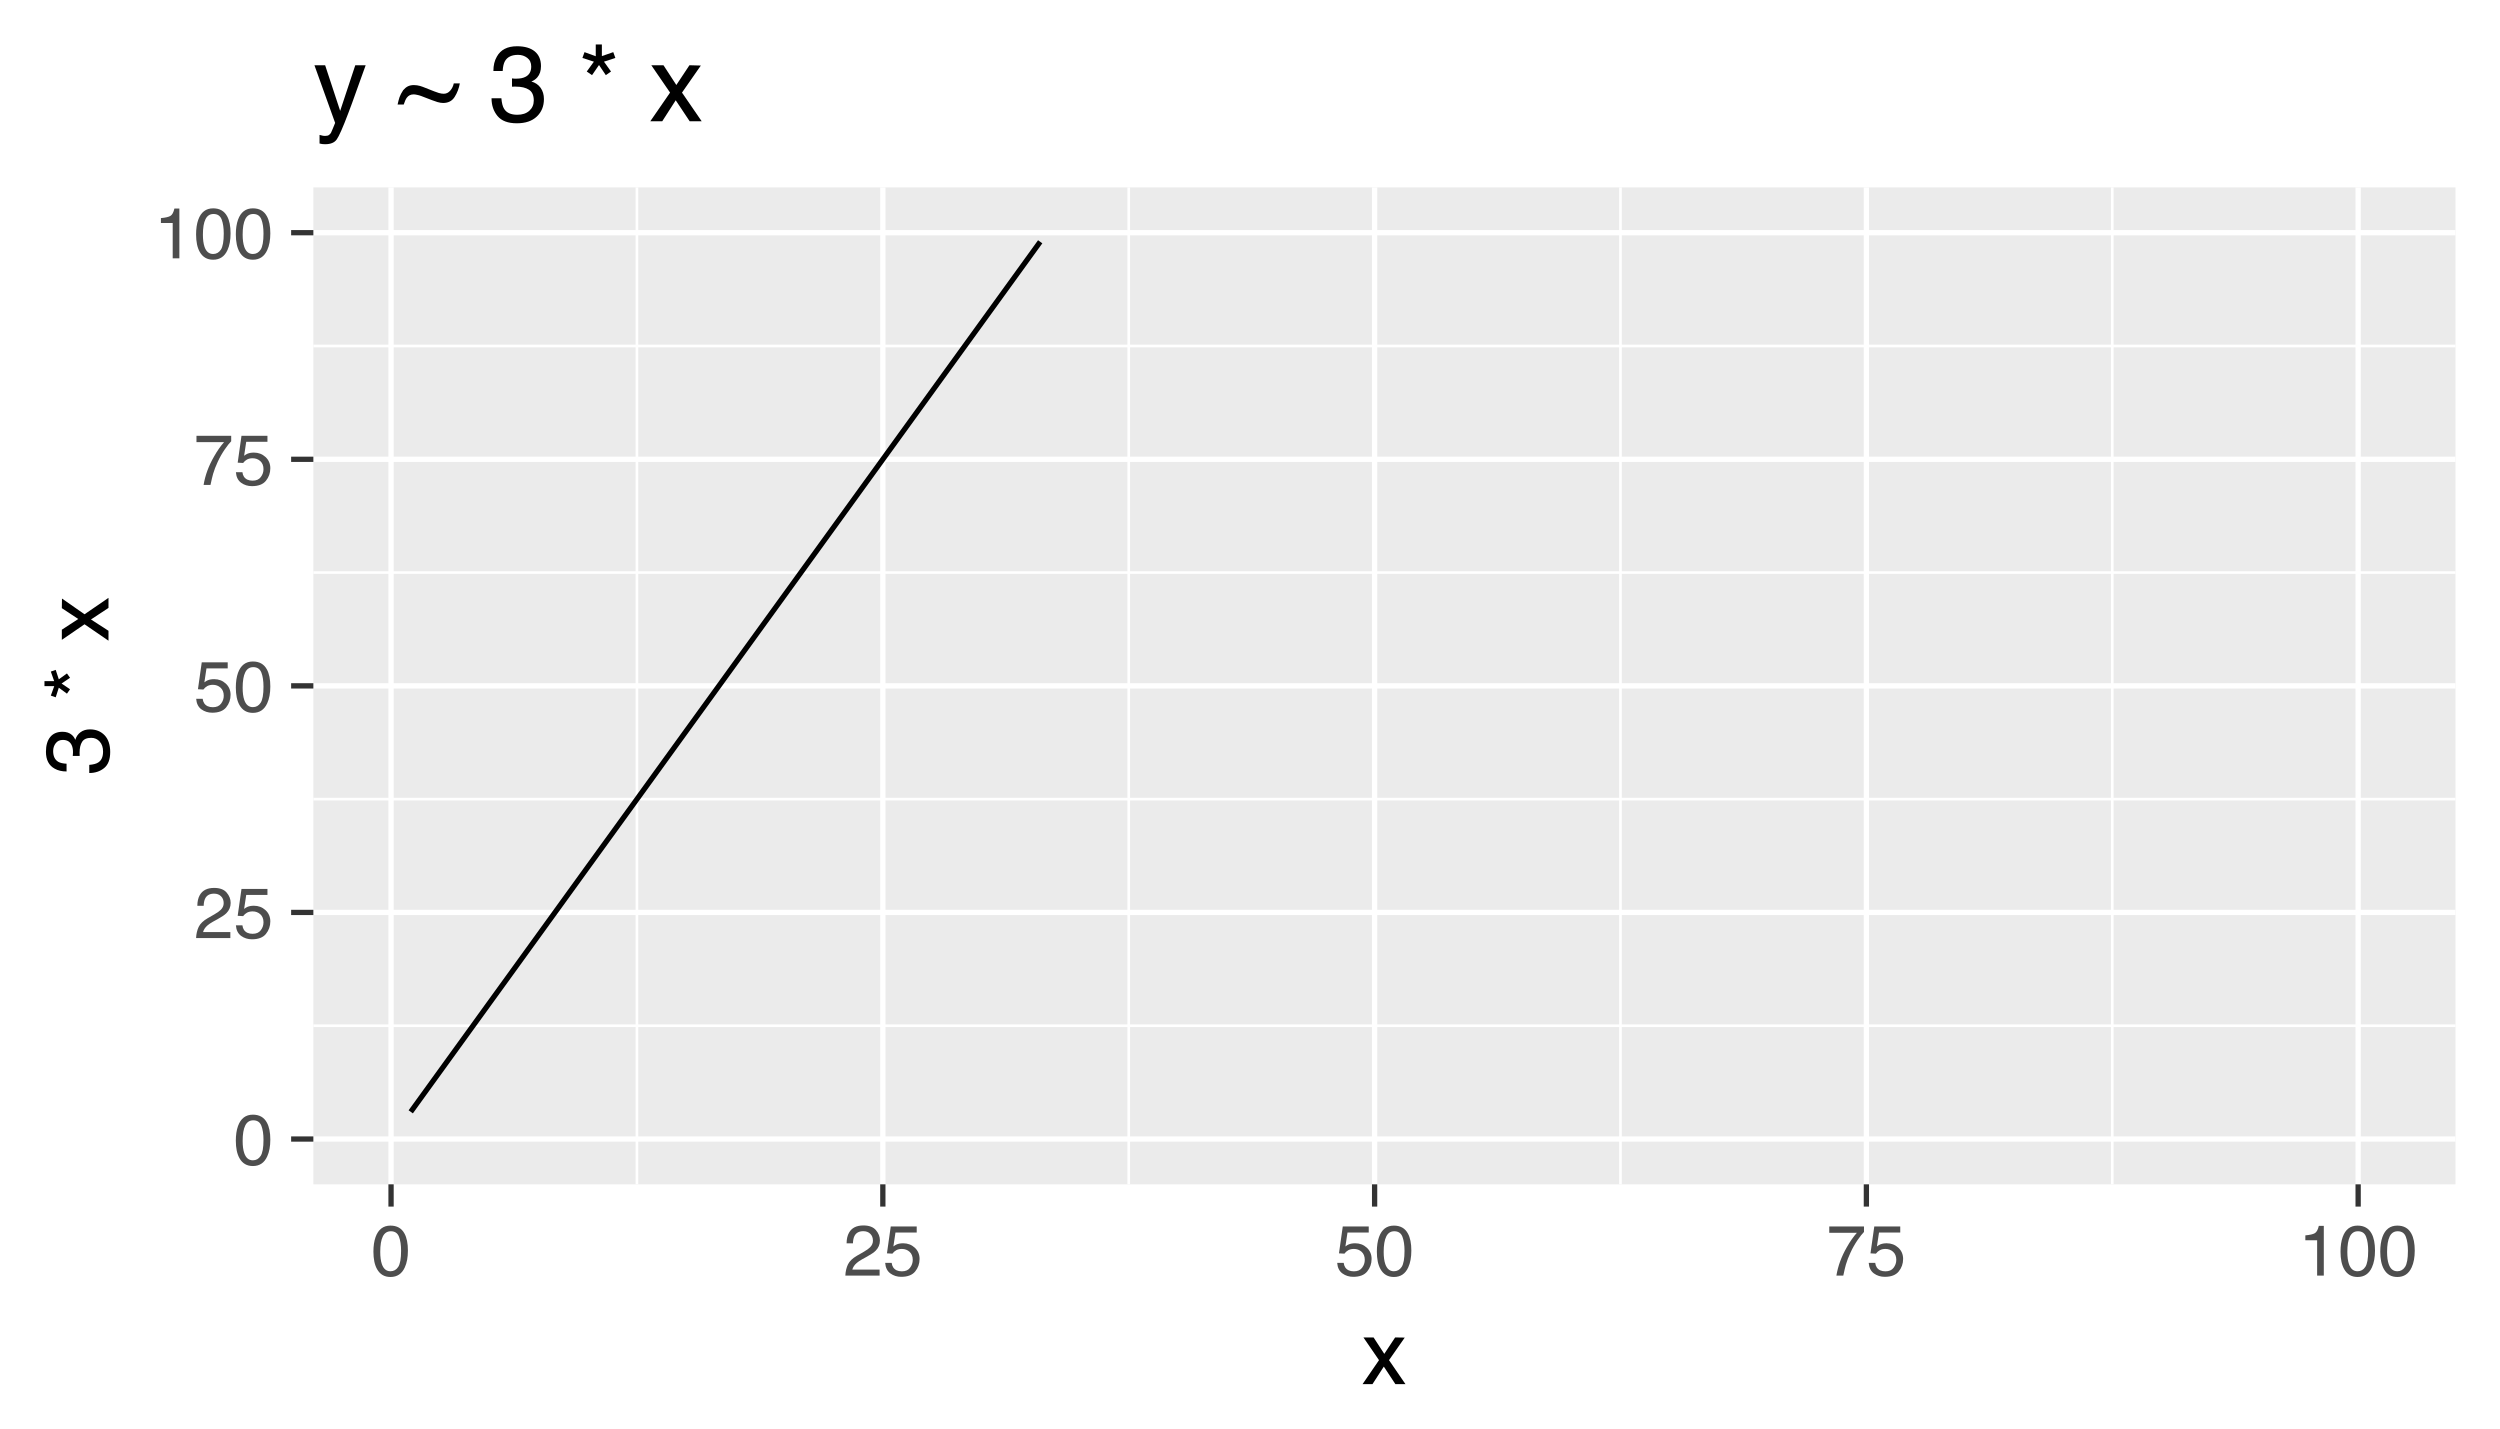 <?xml version="1.0" encoding="UTF-8"?>
<svg xmlns="http://www.w3.org/2000/svg" xmlns:xlink="http://www.w3.org/1999/xlink" width="504pt" height="288pt" viewBox="0 0 504 288" version="1.1">
<defs>
<g>
<symbol overflow="visible" id="glyph0-0">
<path style="stroke:none;" d="M 0.469 0 L 0.469 -10.328 L 8.672 -10.328 L 8.672 0 Z M 7.375 -1.297 L 7.375 -9.047 L 1.766 -9.047 L 1.766 -1.297 Z M 7.375 -1.297 "/>
</symbol>
<symbol overflow="visible" id="glyph0-1">
<path style="stroke:none;" d="M 3.891 -10.078 C 5.203 -10.078 6.145 -9.539 6.719 -8.469 C 7.176 -7.633 7.406 -6.492 7.406 -5.047 C 7.406 -3.68 7.195 -2.551 6.781 -1.656 C 6.195 -0.363 5.234 0.281 3.891 0.281 C 2.68 0.281 1.781 -0.242 1.188 -1.297 C 0.695 -2.172 0.453 -3.348 0.453 -4.828 C 0.453 -5.973 0.598 -6.957 0.891 -7.781 C 1.441 -9.312 2.441 -10.078 3.891 -10.078 Z M 3.891 -0.875 C 4.547 -0.875 5.066 -1.164 5.453 -1.75 C 5.836 -2.332 6.031 -3.414 6.031 -5 C 6.031 -6.145 5.891 -7.086 5.609 -7.828 C 5.328 -8.566 4.781 -8.938 3.969 -8.938 C 3.227 -8.938 2.688 -8.582 2.344 -7.875 C 2 -7.176 1.828 -6.145 1.828 -4.781 C 1.828 -3.758 1.938 -2.938 2.156 -2.312 C 2.488 -1.352 3.066 -0.875 3.891 -0.875 Z M 3.891 -0.875 "/>
</symbol>
<symbol overflow="visible" id="glyph0-2">
<path style="stroke:none;" d="M 0.453 0 C 0.492 -0.863 0.672 -1.617 0.984 -2.266 C 1.297 -2.91 1.906 -3.492 2.812 -4.016 L 4.172 -4.797 C 4.773 -5.148 5.195 -5.453 5.438 -5.703 C 5.82 -6.086 6.016 -6.531 6.016 -7.031 C 6.016 -7.613 5.836 -8.078 5.484 -8.422 C 5.129 -8.773 4.66 -8.953 4.078 -8.953 C 3.211 -8.953 2.613 -8.625 2.281 -7.969 C 2.102 -7.613 2.004 -7.125 1.984 -6.5 L 0.703 -6.5 C 0.711 -7.375 0.875 -8.086 1.188 -8.641 C 1.727 -9.617 2.695 -10.109 4.094 -10.109 C 5.238 -10.109 6.078 -9.797 6.609 -9.172 C 7.148 -8.547 7.422 -7.852 7.422 -7.094 C 7.422 -6.281 7.133 -5.586 6.562 -5.016 C 6.238 -4.68 5.648 -4.281 4.797 -3.812 L 3.828 -3.281 C 3.367 -3.02 3.008 -2.773 2.75 -2.547 C 2.281 -2.141 1.984 -1.691 1.859 -1.203 L 7.359 -1.203 L 7.359 0 Z M 0.453 0 "/>
</symbol>
<symbol overflow="visible" id="glyph0-3">
<path style="stroke:none;" d="M 1.781 -2.562 C 1.863 -1.844 2.195 -1.344 2.781 -1.062 C 3.082 -0.926 3.43 -0.859 3.828 -0.859 C 4.578 -0.859 5.129 -1.098 5.484 -1.578 C 5.848 -2.055 6.031 -2.586 6.031 -3.172 C 6.031 -3.867 5.816 -4.41 5.391 -4.797 C 4.961 -5.18 4.445 -5.375 3.844 -5.375 C 3.406 -5.375 3.031 -5.289 2.719 -5.125 C 2.414 -4.957 2.148 -4.723 1.922 -4.422 L 0.828 -4.484 L 1.594 -9.906 L 6.828 -9.906 L 6.828 -8.688 L 2.547 -8.688 L 2.125 -5.875 C 2.352 -6.051 2.57 -6.188 2.781 -6.281 C 3.156 -6.438 3.594 -6.516 4.094 -6.516 C 5.008 -6.516 5.789 -6.219 6.438 -5.625 C 7.082 -5.031 7.406 -4.273 7.406 -3.359 C 7.406 -2.398 7.109 -1.555 6.516 -0.828 C 5.93 -0.109 4.992 0.25 3.703 0.25 C 2.879 0.25 2.148 0.02 1.516 -0.438 C 0.891 -0.895 0.539 -1.602 0.469 -2.562 Z M 1.781 -2.562 "/>
</symbol>
<symbol overflow="visible" id="glyph0-4">
<path style="stroke:none;" d="M 7.531 -9.906 L 7.531 -8.797 C 7.207 -8.484 6.773 -7.938 6.234 -7.156 C 5.703 -6.383 5.227 -5.547 4.812 -4.641 C 4.406 -3.766 4.098 -2.969 3.891 -2.25 C 3.754 -1.781 3.578 -1.031 3.359 0 L 1.969 0 C 2.281 -1.926 2.984 -3.836 4.078 -5.734 C 4.711 -6.859 5.383 -7.82 6.094 -8.625 L 0.531 -8.625 L 0.531 -9.906 Z M 7.531 -9.906 "/>
</symbol>
<symbol overflow="visible" id="glyph0-5">
<path style="stroke:none;" d="M 1.375 -7.125 L 1.375 -8.109 C 2.289 -8.191 2.926 -8.336 3.281 -8.547 C 3.645 -8.754 3.914 -9.25 4.094 -10.031 L 5.094 -10.031 L 5.094 0 L 3.75 0 L 3.75 -7.125 Z M 1.375 -7.125 "/>
</symbol>
<symbol overflow="visible" id="glyph1-0">
<path style="stroke:none;" d="M 0.578 0 L 0.578 -12.906 L 10.828 -12.906 L 10.828 0 Z M 9.219 -1.625 L 9.219 -11.297 L 2.203 -11.297 L 2.203 -1.625 Z M 9.219 -1.625 "/>
</symbol>
<symbol overflow="visible" id="glyph1-1">
<path style="stroke:none;" d="M 0.266 -9.406 L 2.312 -9.406 L 4.469 -6.094 L 6.656 -9.406 L 8.594 -9.375 L 5.422 -4.828 L 8.734 0 L 6.703 0 L 4.375 -3.531 L 2.094 0 L 0.094 0 L 3.406 -4.828 Z M 0.266 -9.406 "/>
</symbol>
<symbol overflow="visible" id="glyph2-0">
<path style="stroke:none;" d="M 0 -0.578 L -12.906 -0.578 L -12.906 -10.828 L 0 -10.828 Z M -1.625 -9.219 L -11.297 -9.219 L -11.297 -2.203 L -1.625 -2.203 Z M -1.625 -9.219 "/>
</symbol>
<symbol overflow="visible" id="glyph2-1">
<path style="stroke:none;" d="M 0.344 -4.672 C 0.344 -3.18 -0.062 -2.102 -0.875 -1.438 C -1.695 -0.77 -2.695 -0.438 -3.875 -0.438 L -3.875 -2.078 C -3.051 -2.148 -2.457 -2.305 -2.094 -2.547 C -1.426 -2.953 -1.094 -3.691 -1.094 -4.766 C -1.094 -5.598 -1.316 -6.266 -1.766 -6.766 C -2.211 -7.273 -2.785 -7.531 -3.484 -7.531 C -4.359 -7.531 -4.969 -7.266 -5.312 -6.734 C -5.656 -6.203 -5.828 -5.461 -5.828 -4.516 C -5.828 -4.41 -5.82 -4.301 -5.812 -4.188 C -5.812 -4.082 -5.812 -3.977 -5.812 -3.875 L -7.203 -3.875 C -7.191 -4.031 -7.18 -4.164 -7.172 -4.281 C -7.16 -4.395 -7.156 -4.516 -7.156 -4.641 C -7.156 -5.234 -7.25 -5.719 -7.438 -6.094 C -7.77 -6.77 -8.359 -7.109 -9.203 -7.109 C -9.828 -7.109 -10.305 -6.883 -10.641 -6.438 C -10.984 -5.988 -11.156 -5.469 -11.156 -4.875 C -11.156 -3.82 -10.805 -3.094 -10.109 -2.688 C -9.723 -2.469 -9.172 -2.344 -8.453 -2.312 L -8.453 -0.75 C -9.391 -0.75 -10.188 -0.938 -10.844 -1.312 C -12.02 -1.957 -12.609 -3.094 -12.609 -4.719 C -12.609 -6 -12.32 -6.988 -11.75 -7.688 C -11.176 -8.395 -10.348 -8.75 -9.266 -8.75 C -8.492 -8.75 -7.867 -8.539 -7.391 -8.125 C -7.086 -7.863 -6.852 -7.531 -6.688 -7.125 C -6.5 -7.781 -6.145 -8.297 -5.625 -8.672 C -5.113 -9.047 -4.484 -9.234 -3.734 -9.234 C -2.523 -9.234 -1.539 -8.836 -0.781 -8.047 C -0.031 -7.254 0.344 -6.129 0.344 -4.672 Z M 0.344 -4.672 "/>
</symbol>
<symbol overflow="visible" id="glyph2-2">
<path style="stroke:none;" d=""/>
</symbol>
<symbol overflow="visible" id="glyph2-3">
<path style="stroke:none;" d="M -12.906 -3.953 L -10.953 -3.953 L -11.625 -5.875 L -10.641 -6.219 L -10.016 -4.312 L -8.375 -5.5 L -7.75 -4.625 L -9.453 -3.469 L -7.75 -2.312 L -8.375 -1.422 L -10.016 -2.625 L -10.641 -0.688 L -11.625 -1.031 L -10.938 -2.938 L -12.906 -2.938 Z M -12.906 -3.953 "/>
</symbol>
<symbol overflow="visible" id="glyph2-4">
<path style="stroke:none;" d="M -9.406 -0.266 L -9.406 -2.312 L -6.094 -4.469 L -9.406 -6.656 L -9.375 -8.594 L -4.828 -5.422 L 0 -8.734 L 0 -6.703 L -3.531 -4.375 L 0 -2.094 L 0 -0.094 L -4.828 -3.406 Z M -9.406 -0.266 "/>
</symbol>
<symbol overflow="visible" id="glyph3-0">
<path style="stroke:none;" d="M 0.703 0 L 0.703 -15.484 L 12.984 -15.484 L 12.984 0 Z M 11.047 -1.938 L 11.047 -13.547 L 2.641 -13.547 L 2.641 -1.938 Z M 11.047 -1.938 "/>
</symbol>
<symbol overflow="visible" id="glyph3-1">
<path style="stroke:none;" d="M 8.453 -11.297 L 10.547 -11.297 C 10.273 -10.566 9.68 -8.914 8.766 -6.344 C 8.078 -4.395 7.5 -2.812 7.031 -1.594 C 5.938 1.289 5.16 3.047 4.703 3.672 C 4.254 4.305 3.484 4.625 2.391 4.625 C 2.129 4.625 1.926 4.613 1.781 4.594 C 1.633 4.57 1.457 4.535 1.25 4.484 L 1.25 2.75 C 1.57 2.844 1.805 2.898 1.953 2.922 C 2.109 2.941 2.238 2.953 2.344 2.953 C 2.695 2.953 2.957 2.895 3.125 2.781 C 3.289 2.664 3.43 2.52 3.547 2.344 C 3.578 2.289 3.703 2.004 3.922 1.484 C 4.141 0.961 4.297 0.578 4.391 0.328 L 0.219 -11.297 L 2.375 -11.297 L 5.406 -2.094 Z M 5.391 -11.562 Z M 5.391 -11.562 "/>
</symbol>
<symbol overflow="visible" id="glyph3-2">
<path style="stroke:none;" d=""/>
</symbol>
<symbol overflow="visible" id="glyph3-3">
<path style="stroke:none;" d="M 3.469 -7.297 C 3.676 -7.297 3.891 -7.281 4.109 -7.25 C 4.516 -7.188 4.898 -7.082 5.266 -6.938 L 7.609 -6.016 C 7.973 -5.879 8.27 -5.773 8.5 -5.703 C 8.875 -5.598 9.203 -5.547 9.484 -5.547 C 9.992 -5.547 10.426 -5.75 10.781 -6.156 C 11.145 -6.562 11.391 -7.055 11.516 -7.641 L 12.734 -7.641 C 12.555 -6.641 12.207 -5.727 11.688 -4.906 C 11.176 -4.094 10.398 -3.688 9.359 -3.688 C 9.035 -3.688 8.656 -3.75 8.219 -3.875 C 7.969 -3.945 7.594 -4.078 7.094 -4.266 L 4.938 -5.094 C 4.676 -5.195 4.398 -5.273 4.109 -5.328 C 3.828 -5.391 3.598 -5.422 3.422 -5.422 C 2.828 -5.422 2.363 -5.191 2.031 -4.734 C 1.832 -4.461 1.629 -4.008 1.422 -3.375 L 0.188 -3.375 C 0.312 -3.957 0.441 -4.453 0.578 -4.859 C 0.723 -5.273 0.969 -5.742 1.312 -6.266 C 1.613 -6.617 1.93 -6.879 2.266 -7.047 C 2.609 -7.211 3.008 -7.297 3.469 -7.297 Z M 3.469 -7.297 "/>
</symbol>
<symbol overflow="visible" id="glyph3-4">
<path style="stroke:none;" d="M 5.609 0.406 C 3.828 0.406 2.531 -0.082 1.719 -1.062 C 0.914 -2.039 0.516 -3.234 0.516 -4.641 L 2.5 -4.641 C 2.582 -3.66 2.766 -2.953 3.047 -2.516 C 3.535 -1.711 4.426 -1.312 5.719 -1.312 C 6.719 -1.312 7.52 -1.578 8.125 -2.109 C 8.727 -2.648 9.031 -3.344 9.031 -4.188 C 9.031 -5.227 8.707 -5.953 8.062 -6.359 C 7.426 -6.773 6.547 -6.984 5.422 -6.984 C 5.297 -6.984 5.164 -6.984 5.031 -6.984 C 4.906 -6.984 4.773 -6.977 4.641 -6.969 L 4.641 -8.641 C 4.836 -8.617 5 -8.602 5.125 -8.594 C 5.258 -8.594 5.406 -8.594 5.562 -8.594 C 6.27 -8.594 6.852 -8.707 7.312 -8.938 C 8.113 -9.32 8.516 -10.023 8.516 -11.047 C 8.516 -11.797 8.25 -12.375 7.719 -12.781 C 7.188 -13.188 6.566 -13.391 5.859 -13.391 C 4.586 -13.391 3.707 -12.969 3.219 -12.125 C 2.957 -11.656 2.805 -10.992 2.766 -10.141 L 0.891 -10.141 C 0.891 -11.266 1.117 -12.223 1.578 -13.016 C 2.348 -14.422 3.707 -15.125 5.656 -15.125 C 7.188 -15.125 8.375 -14.781 9.219 -14.094 C 10.062 -13.406 10.484 -12.41 10.484 -11.109 C 10.484 -10.18 10.238 -9.43 9.75 -8.859 C 9.438 -8.492 9.035 -8.211 8.547 -8.016 C 9.336 -7.797 9.957 -7.375 10.406 -6.75 C 10.852 -6.125 11.078 -5.363 11.078 -4.469 C 11.078 -3.031 10.598 -1.859 9.641 -0.953 C 8.691 -0.047 7.348 0.406 5.609 0.406 Z M 5.609 0.406 "/>
</symbol>
<symbol overflow="visible" id="glyph3-5">
<path style="stroke:none;" d="M 4.75 -15.484 L 4.75 -13.141 L 7.047 -13.938 L 7.469 -12.766 L 5.172 -12.016 L 6.594 -10.031 L 5.547 -9.297 L 4.172 -11.344 L 2.766 -9.297 L 1.703 -10.031 L 3.141 -12.016 L 0.828 -12.766 L 1.25 -13.938 L 3.516 -13.109 L 3.516 -15.484 Z M 4.75 -15.484 "/>
</symbol>
<symbol overflow="visible" id="glyph3-6">
<path style="stroke:none;" d="M 0.312 -11.297 L 2.766 -11.297 L 5.359 -7.312 L 8 -11.297 L 10.297 -11.234 L 6.5 -5.781 L 10.469 0 L 8.047 0 L 5.234 -4.234 L 2.516 0 L 0.109 0 L 4.094 -5.781 Z M 0.312 -11.297 "/>
</symbol>
</g>
<clipPath id="clip1">
  <path d="M 63.172 37.777 L 496 37.777 L 496 239 L 63.172 239 Z M 63.172 37.777 "/>
</clipPath>
<clipPath id="clip2">
  <path d="M 63.172 206 L 496 206 L 496 208 L 63.172 208 Z M 63.172 206 "/>
</clipPath>
<clipPath id="clip3">
  <path d="M 63.172 160 L 496 160 L 496 162 L 63.172 162 Z M 63.172 160 "/>
</clipPath>
<clipPath id="clip4">
  <path d="M 63.172 115 L 496 115 L 496 116 L 63.172 116 Z M 63.172 115 "/>
</clipPath>
<clipPath id="clip5">
  <path d="M 63.172 69 L 496 69 L 496 71 L 63.172 71 Z M 63.172 69 "/>
</clipPath>
<clipPath id="clip6">
  <path d="M 128 37.777 L 129 37.777 L 129 239.762 L 128 239.762 Z M 128 37.777 "/>
</clipPath>
<clipPath id="clip7">
  <path d="M 227 37.777 L 228 37.777 L 228 239.762 L 227 239.762 Z M 227 37.777 "/>
</clipPath>
<clipPath id="clip8">
  <path d="M 326 37.777 L 327 37.777 L 327 239.762 L 326 239.762 Z M 326 37.777 "/>
</clipPath>
<clipPath id="clip9">
  <path d="M 425 37.777 L 427 37.777 L 427 239.762 L 425 239.762 Z M 425 37.777 "/>
</clipPath>
<clipPath id="clip10">
  <path d="M 63.172 229 L 496 229 L 496 231 L 63.172 231 Z M 63.172 229 "/>
</clipPath>
<clipPath id="clip11">
  <path d="M 63.172 183 L 496 183 L 496 185 L 63.172 185 Z M 63.172 183 "/>
</clipPath>
<clipPath id="clip12">
  <path d="M 63.172 137 L 496 137 L 496 139 L 63.172 139 Z M 63.172 137 "/>
</clipPath>
<clipPath id="clip13">
  <path d="M 63.172 92 L 496 92 L 496 94 L 63.172 94 Z M 63.172 92 "/>
</clipPath>
<clipPath id="clip14">
  <path d="M 63.172 46 L 496 46 L 496 48 L 63.172 48 Z M 63.172 46 "/>
</clipPath>
<clipPath id="clip15">
  <path d="M 78 37.777 L 80 37.777 L 80 239.762 L 78 239.762 Z M 78 37.777 "/>
</clipPath>
<clipPath id="clip16">
  <path d="M 177 37.777 L 179 37.777 L 179 239.762 L 177 239.762 Z M 177 37.777 "/>
</clipPath>
<clipPath id="clip17">
  <path d="M 276 37.777 L 278 37.777 L 278 239.762 L 276 239.762 Z M 276 37.777 "/>
</clipPath>
<clipPath id="clip18">
  <path d="M 375 37.777 L 377 37.777 L 377 239.762 L 375 239.762 Z M 375 37.777 "/>
</clipPath>
<clipPath id="clip19">
  <path d="M 474 37.777 L 476 37.777 L 476 239.762 L 474 239.762 Z M 474 37.777 "/>
</clipPath>
</defs>
<g id="surface3721">
<rect x="0" y="0" width="504" height="288" style="fill:rgb(100%,100%,100%);fill-opacity:1;stroke:none;"/>
<rect x="0" y="0" width="504" height="288" style="fill:rgb(100%,100%,100%);fill-opacity:1;stroke:none;"/>
<path style="fill:none;stroke-width:1.067;stroke-linecap:round;stroke-linejoin:round;stroke:rgb(100%,100%,100%);stroke-opacity:1;stroke-miterlimit:10;" d="M 0 288 L 504 288 L 504 0 L 0 0 Z M 0 288 "/>
<g clip-path="url(#clip1)" clip-rule="nonzero">
<path style=" stroke:none;fill-rule:nonzero;fill:rgb(92.157%,92.157%,92.157%);fill-opacity:1;" d="M 63.172 238.762 L 495.031 238.762 L 495.031 37.777 L 63.172 37.777 Z M 63.172 238.762 "/>
</g>
<g clip-path="url(#clip2)" clip-rule="nonzero">
<path style="fill:none;stroke-width:0.533;stroke-linecap:butt;stroke-linejoin:round;stroke:rgb(100%,100%,100%);stroke-opacity:1;stroke-miterlimit:10;" d="M 63.172 206.789 L 495.035 206.789 "/>
</g>
<g clip-path="url(#clip3)" clip-rule="nonzero">
<path style="fill:none;stroke-width:0.533;stroke-linecap:butt;stroke-linejoin:round;stroke:rgb(100%,100%,100%);stroke-opacity:1;stroke-miterlimit:10;" d="M 63.172 161.109 L 495.035 161.109 "/>
</g>
<g clip-path="url(#clip4)" clip-rule="nonzero">
<path style="fill:none;stroke-width:0.533;stroke-linecap:butt;stroke-linejoin:round;stroke:rgb(100%,100%,100%);stroke-opacity:1;stroke-miterlimit:10;" d="M 63.172 115.43 L 495.035 115.43 "/>
</g>
<g clip-path="url(#clip5)" clip-rule="nonzero">
<path style="fill:none;stroke-width:0.533;stroke-linecap:butt;stroke-linejoin:round;stroke:rgb(100%,100%,100%);stroke-opacity:1;stroke-miterlimit:10;" d="M 63.172 69.754 L 495.035 69.754 "/>
</g>
<g clip-path="url(#clip6)" clip-rule="nonzero">
<path style="fill:none;stroke-width:0.533;stroke-linecap:butt;stroke-linejoin:round;stroke:rgb(100%,100%,100%);stroke-opacity:1;stroke-miterlimit:10;" d="M 128.406 238.762 L 128.406 37.777 "/>
</g>
<g clip-path="url(#clip7)" clip-rule="nonzero">
<path style="fill:none;stroke-width:0.533;stroke-linecap:butt;stroke-linejoin:round;stroke:rgb(100%,100%,100%);stroke-opacity:1;stroke-miterlimit:10;" d="M 227.551 238.762 L 227.551 37.777 "/>
</g>
<g clip-path="url(#clip8)" clip-rule="nonzero">
<path style="fill:none;stroke-width:0.533;stroke-linecap:butt;stroke-linejoin:round;stroke:rgb(100%,100%,100%);stroke-opacity:1;stroke-miterlimit:10;" d="M 326.691 238.762 L 326.691 37.777 "/>
</g>
<g clip-path="url(#clip9)" clip-rule="nonzero">
<path style="fill:none;stroke-width:0.533;stroke-linecap:butt;stroke-linejoin:round;stroke:rgb(100%,100%,100%);stroke-opacity:1;stroke-miterlimit:10;" d="M 425.832 238.762 L 425.832 37.777 "/>
</g>
<g clip-path="url(#clip10)" clip-rule="nonzero">
<path style="fill:none;stroke-width:1.067;stroke-linecap:butt;stroke-linejoin:round;stroke:rgb(100%,100%,100%);stroke-opacity:1;stroke-miterlimit:10;" d="M 63.172 229.629 L 495.035 229.629 "/>
</g>
<g clip-path="url(#clip11)" clip-rule="nonzero">
<path style="fill:none;stroke-width:1.067;stroke-linecap:butt;stroke-linejoin:round;stroke:rgb(100%,100%,100%);stroke-opacity:1;stroke-miterlimit:10;" d="M 63.172 183.949 L 495.035 183.949 "/>
</g>
<g clip-path="url(#clip12)" clip-rule="nonzero">
<path style="fill:none;stroke-width:1.067;stroke-linecap:butt;stroke-linejoin:round;stroke:rgb(100%,100%,100%);stroke-opacity:1;stroke-miterlimit:10;" d="M 63.172 138.27 L 495.035 138.27 "/>
</g>
<g clip-path="url(#clip13)" clip-rule="nonzero">
<path style="fill:none;stroke-width:1.067;stroke-linecap:butt;stroke-linejoin:round;stroke:rgb(100%,100%,100%);stroke-opacity:1;stroke-miterlimit:10;" d="M 63.172 92.594 L 495.035 92.594 "/>
</g>
<g clip-path="url(#clip14)" clip-rule="nonzero">
<path style="fill:none;stroke-width:1.067;stroke-linecap:butt;stroke-linejoin:round;stroke:rgb(100%,100%,100%);stroke-opacity:1;stroke-miterlimit:10;" d="M 63.172 46.914 L 495.035 46.914 "/>
</g>
<g clip-path="url(#clip15)" clip-rule="nonzero">
<path style="fill:none;stroke-width:1.067;stroke-linecap:butt;stroke-linejoin:round;stroke:rgb(100%,100%,100%);stroke-opacity:1;stroke-miterlimit:10;" d="M 78.836 238.762 L 78.836 37.777 "/>
</g>
<g clip-path="url(#clip16)" clip-rule="nonzero">
<path style="fill:none;stroke-width:1.067;stroke-linecap:butt;stroke-linejoin:round;stroke:rgb(100%,100%,100%);stroke-opacity:1;stroke-miterlimit:10;" d="M 177.98 238.762 L 177.98 37.777 "/>
</g>
<g clip-path="url(#clip17)" clip-rule="nonzero">
<path style="fill:none;stroke-width:1.067;stroke-linecap:butt;stroke-linejoin:round;stroke:rgb(100%,100%,100%);stroke-opacity:1;stroke-miterlimit:10;" d="M 277.121 238.762 L 277.121 37.777 "/>
</g>
<g clip-path="url(#clip18)" clip-rule="nonzero">
<path style="fill:none;stroke-width:1.067;stroke-linecap:butt;stroke-linejoin:round;stroke:rgb(100%,100%,100%);stroke-opacity:1;stroke-miterlimit:10;" d="M 376.262 238.762 L 376.262 37.777 "/>
</g>
<g clip-path="url(#clip19)" clip-rule="nonzero">
<path style="fill:none;stroke-width:1.067;stroke-linecap:butt;stroke-linejoin:round;stroke:rgb(100%,100%,100%);stroke-opacity:1;stroke-miterlimit:10;" d="M 475.402 238.762 L 475.402 37.777 "/>
</g>
<path style="fill:none;stroke-width:1.067;stroke-linecap:butt;stroke-linejoin:round;stroke:rgb(0%,0%,0%);stroke-opacity:1;stroke-miterlimit:1;" d="M 82.805 224.145 L 94.699 207.703 L 98.664 202.219 L 102.633 196.738 L 110.562 185.777 L 114.527 180.293 L 118.492 174.812 L 122.461 169.332 L 130.391 158.371 L 134.355 152.887 L 138.32 147.406 L 142.289 141.926 L 146.254 136.445 L 150.219 130.961 L 154.184 125.48 L 158.152 120 L 162.117 114.52 L 166.082 109.035 L 174.012 98.074 L 177.98 92.594 L 181.945 87.109 L 193.84 70.668 L 197.809 65.184 L 209.703 48.742 "/>
<g style="fill:rgb(30.196%,30.196%,30.196%);fill-opacity:1;">
  <use xlink:href="#glyph0-1" x="47.09" y="234.793"/>
</g>
<g style="fill:rgb(30.196%,30.196%,30.196%);fill-opacity:1;">
  <use xlink:href="#glyph0-2" x="39.078" y="189.113"/>
  <use xlink:href="#glyph0-3" x="47.09" y="189.113"/>
</g>
<g style="fill:rgb(30.196%,30.196%,30.196%);fill-opacity:1;">
  <use xlink:href="#glyph0-3" x="39.078" y="143.434"/>
  <use xlink:href="#glyph0-1" x="47.09" y="143.434"/>
</g>
<g style="fill:rgb(30.196%,30.196%,30.196%);fill-opacity:1;">
  <use xlink:href="#glyph0-4" x="39.078" y="97.758"/>
  <use xlink:href="#glyph0-3" x="47.09" y="97.758"/>
</g>
<g style="fill:rgb(30.196%,30.196%,30.196%);fill-opacity:1;">
  <use xlink:href="#glyph0-5" x="31.066" y="52.078"/>
  <use xlink:href="#glyph0-1" x="39.078" y="52.078"/>
  <use xlink:href="#glyph0-1" x="47.091" y="52.078"/>
</g>
<path style="fill:none;stroke-width:1.067;stroke-linecap:butt;stroke-linejoin:round;stroke:rgb(20%,20%,20%);stroke-opacity:1;stroke-miterlimit:10;" d="M 58.691 229.629 L 63.172 229.629 "/>
<path style="fill:none;stroke-width:1.067;stroke-linecap:butt;stroke-linejoin:round;stroke:rgb(20%,20%,20%);stroke-opacity:1;stroke-miterlimit:10;" d="M 58.691 183.949 L 63.172 183.949 "/>
<path style="fill:none;stroke-width:1.067;stroke-linecap:butt;stroke-linejoin:round;stroke:rgb(20%,20%,20%);stroke-opacity:1;stroke-miterlimit:10;" d="M 58.691 138.27 L 63.172 138.27 "/>
<path style="fill:none;stroke-width:1.067;stroke-linecap:butt;stroke-linejoin:round;stroke:rgb(20%,20%,20%);stroke-opacity:1;stroke-miterlimit:10;" d="M 58.691 92.594 L 63.172 92.594 "/>
<path style="fill:none;stroke-width:1.067;stroke-linecap:butt;stroke-linejoin:round;stroke:rgb(20%,20%,20%);stroke-opacity:1;stroke-miterlimit:10;" d="M 58.691 46.914 L 63.172 46.914 "/>
<path style="fill:none;stroke-width:1.067;stroke-linecap:butt;stroke-linejoin:round;stroke:rgb(20%,20%,20%);stroke-opacity:1;stroke-miterlimit:10;" d="M 78.836 243.246 L 78.836 238.762 "/>
<path style="fill:none;stroke-width:1.067;stroke-linecap:butt;stroke-linejoin:round;stroke:rgb(20%,20%,20%);stroke-opacity:1;stroke-miterlimit:10;" d="M 177.98 243.246 L 177.98 238.762 "/>
<path style="fill:none;stroke-width:1.067;stroke-linecap:butt;stroke-linejoin:round;stroke:rgb(20%,20%,20%);stroke-opacity:1;stroke-miterlimit:10;" d="M 277.121 243.246 L 277.121 238.762 "/>
<path style="fill:none;stroke-width:1.067;stroke-linecap:butt;stroke-linejoin:round;stroke:rgb(20%,20%,20%);stroke-opacity:1;stroke-miterlimit:10;" d="M 376.262 243.246 L 376.262 238.762 "/>
<path style="fill:none;stroke-width:1.067;stroke-linecap:butt;stroke-linejoin:round;stroke:rgb(20%,20%,20%);stroke-opacity:1;stroke-miterlimit:10;" d="M 475.402 243.246 L 475.402 238.762 "/>
<g style="fill:rgb(30.196%,30.196%,30.196%);fill-opacity:1;">
  <use xlink:href="#glyph0-1" x="74.828" y="257.16"/>
</g>
<g style="fill:rgb(30.196%,30.196%,30.196%);fill-opacity:1;">
  <use xlink:href="#glyph0-2" x="169.969" y="257.16"/>
  <use xlink:href="#glyph0-3" x="177.981" y="257.16"/>
</g>
<g style="fill:rgb(30.196%,30.196%,30.196%);fill-opacity:1;">
  <use xlink:href="#glyph0-3" x="269.109" y="257.16"/>
  <use xlink:href="#glyph0-1" x="277.121" y="257.16"/>
</g>
<g style="fill:rgb(30.196%,30.196%,30.196%);fill-opacity:1;">
  <use xlink:href="#glyph0-4" x="368.25" y="257.16"/>
  <use xlink:href="#glyph0-3" x="376.262" y="257.16"/>
</g>
<g style="fill:rgb(30.196%,30.196%,30.196%);fill-opacity:1;">
  <use xlink:href="#glyph0-5" x="463.383" y="257.16"/>
  <use xlink:href="#glyph0-1" x="471.395" y="257.16"/>
  <use xlink:href="#glyph0-1" x="479.407" y="257.16"/>
</g>
<g style="fill:rgb(0%,0%,0%);fill-opacity:1;">
  <use xlink:href="#glyph1-1" x="274.602" y="279.035"/>
</g>
<g style="fill:rgb(0%,0%,0%);fill-opacity:1;">
  <use xlink:href="#glyph2-1" x="21.871" y="156.277"/>
  <use xlink:href="#glyph2-2" x="21.871" y="146.267"/>
  <use xlink:href="#glyph2-3" x="21.871" y="141.266"/>
  <use xlink:href="#glyph2-2" x="21.871" y="134.261"/>
  <use xlink:href="#glyph2-4" x="21.871" y="129.26"/>
</g>
<g style="fill:rgb(0%,0%,0%);fill-opacity:1;">
  <use xlink:href="#glyph3-1" x="63.172" y="24.449"/>
  <use xlink:href="#glyph3-2" x="73.969" y="24.449"/>
  <use xlink:href="#glyph3-3" x="79.968" y="24.449"/>
  <use xlink:href="#glyph3-2" x="92.579" y="24.449"/>
  <use xlink:href="#glyph3-4" x="98.578" y="24.449"/>
  <use xlink:href="#glyph3-2" x="110.587" y="24.449"/>
  <use xlink:href="#glyph3-5" x="116.587" y="24.449"/>
  <use xlink:href="#glyph3-2" x="124.99" y="24.449"/>
  <use xlink:href="#glyph3-6" x="130.99" y="24.449"/>
</g>
</g>
</svg>
